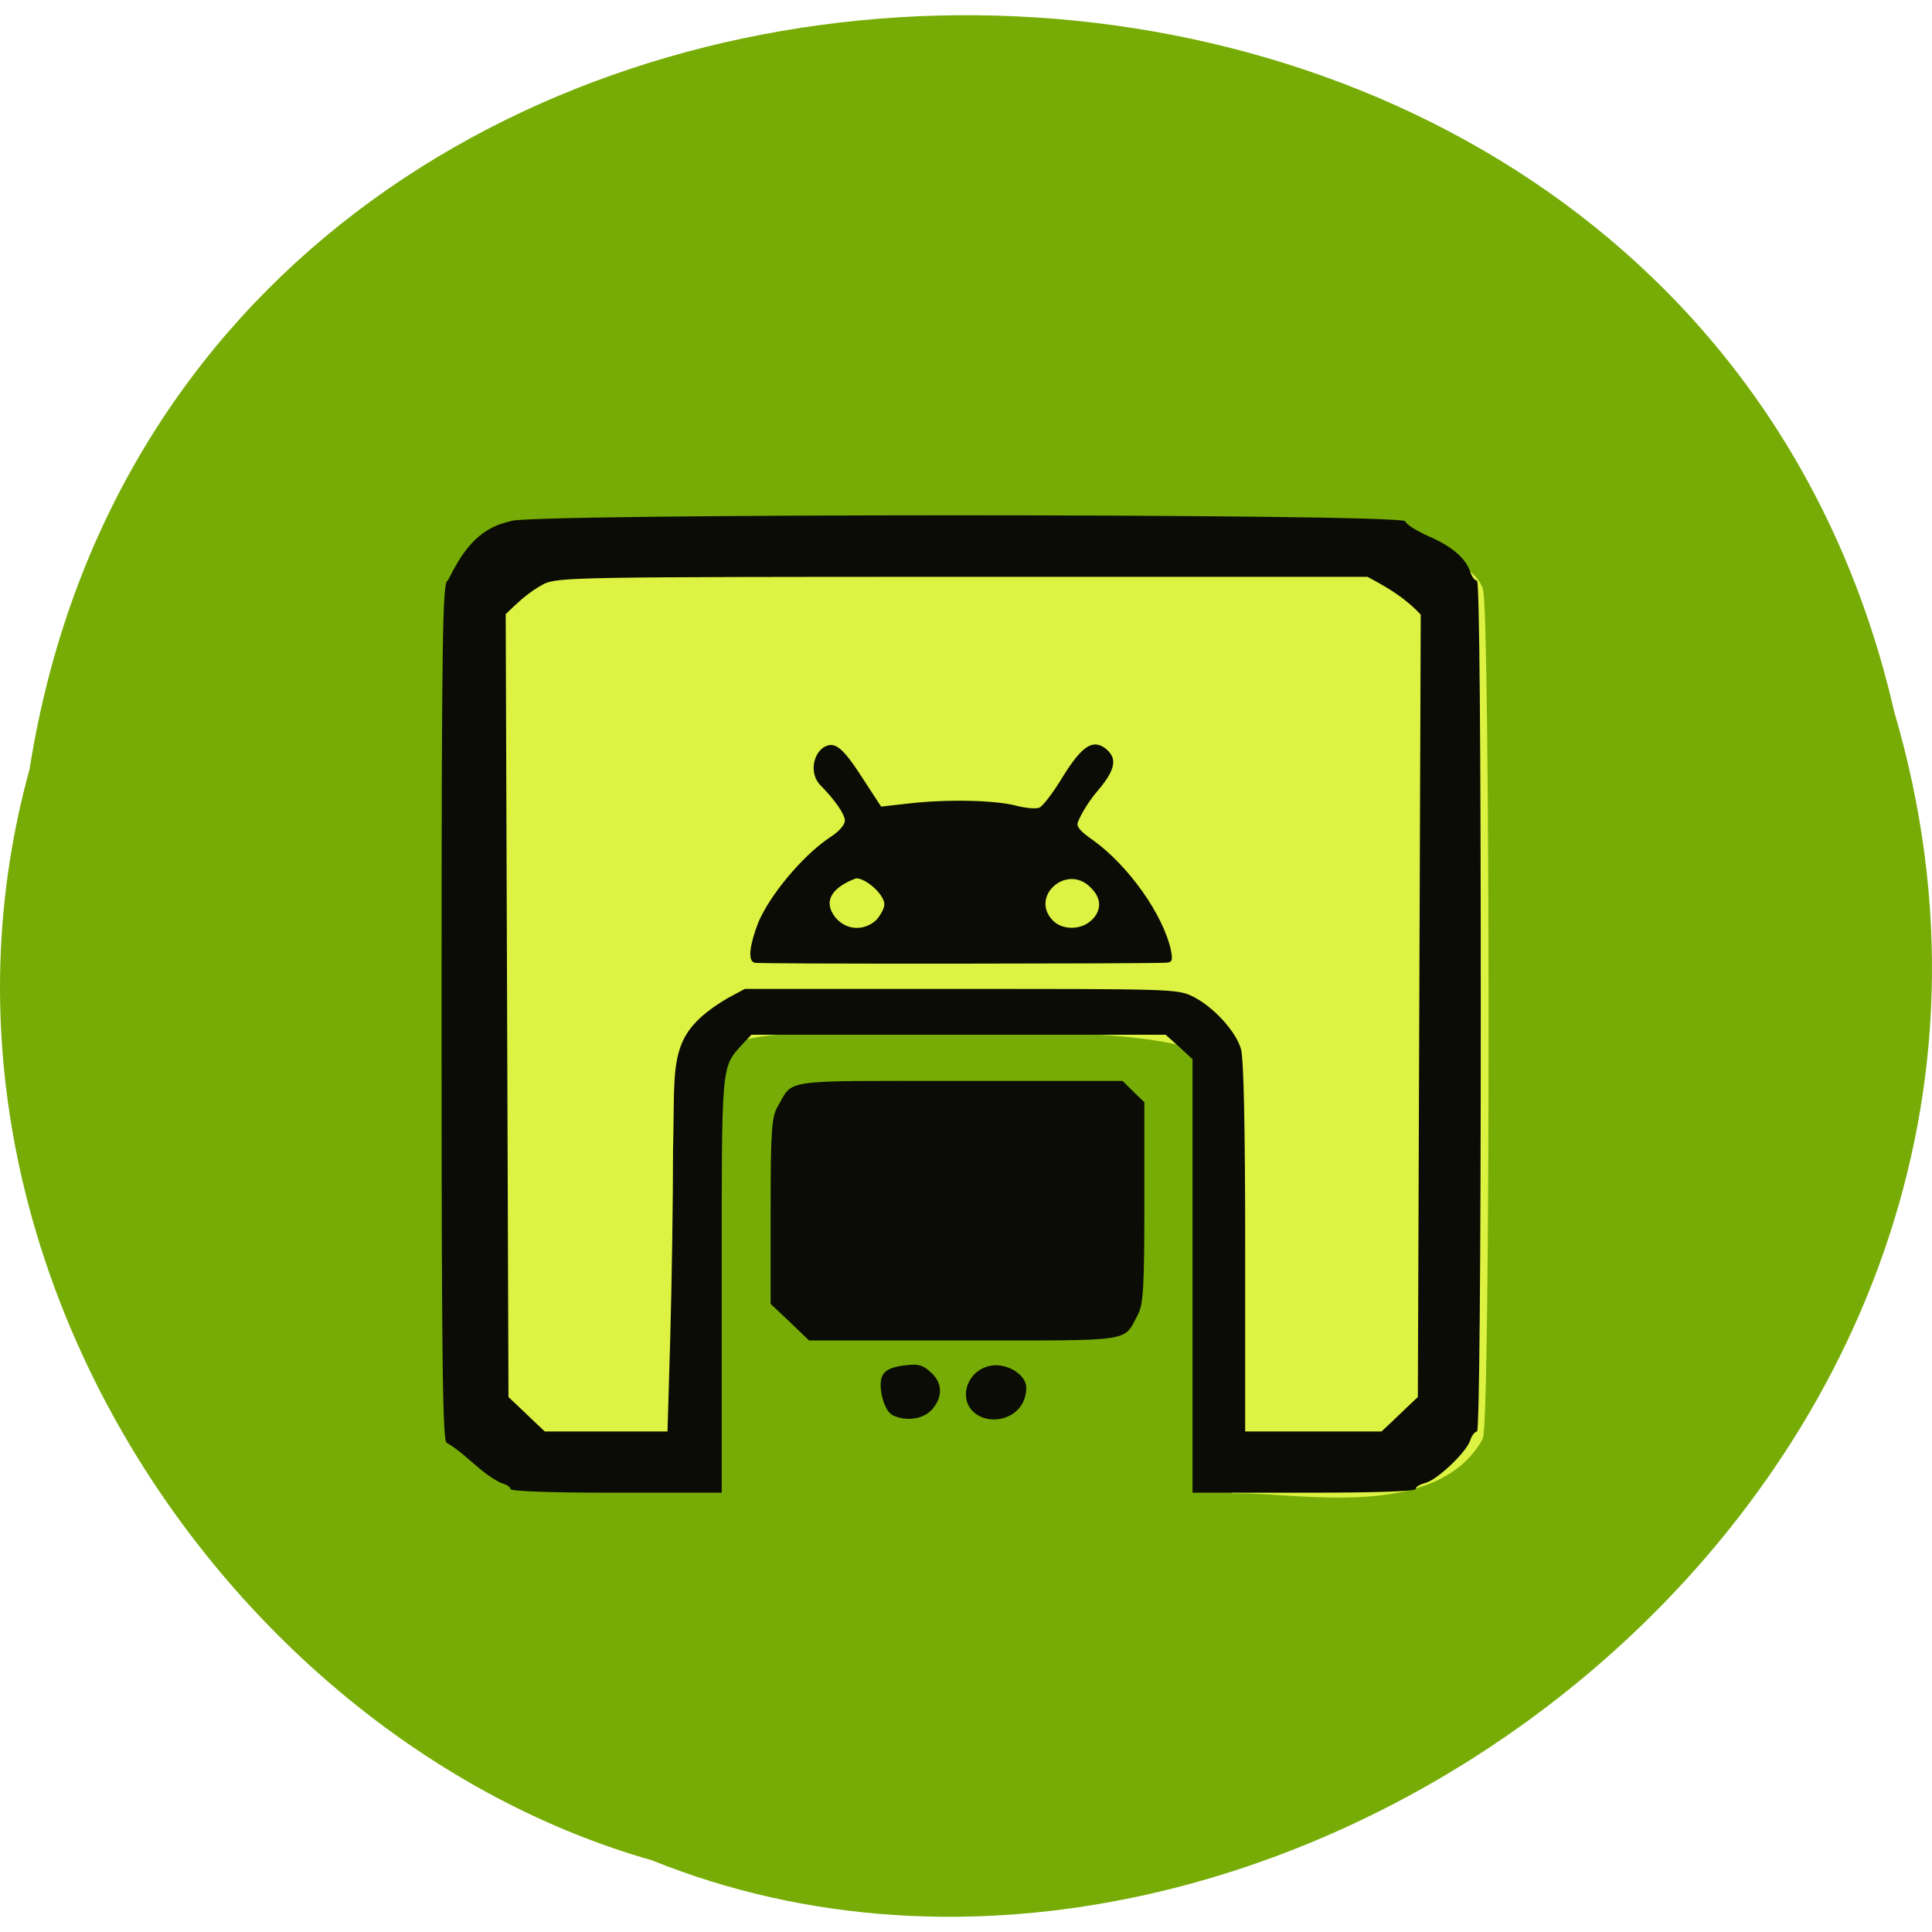 <svg xmlns="http://www.w3.org/2000/svg" viewBox="0 0 16 16"><path d="m 0.246 6.363 c 1.289 -8.113 13.629 -8.355 15.441 -0.469 c 1.879 6.383 -5.105 11.602 -10.289 9.512 c -3.473 -0.988 -6.258 -5.04 -5.152 -9.04" fill="#76ac05"/><path d="m 27.05 253.52 c -0.232 -74.04 0.813 -153.89 1.743 -217.55 l 3.951 -4.821 c 77.16 -18.912 110.98 -4.821 221.49 -4.821 c 4.764 3.585 10.691 2.349 13.01 8.282 c 1.743 5.192 1.859 214.09 0 219.04 c -10.458 19.53 -42.531 12.855 -57.52 12.855 c 1.394 -37.948 -0.581 -73.42 -0.581 -110.38 c -12.434 -8.776 -39.39 -8.776 -55.08 -8.9 c -52.989 -0.247 -70.65 -1.483 -73.21 8.776 c -1.975 36.959 0 64.65 -0.116 103.83 c -25.565 -1.731 -37.19 5.81 -53.687 -6.304" transform="matrix(0.034 0 0 0.032 3.134 3.781)" fill="#ddf242" stroke="#ddf242" stroke-width="3.624"/><path d="m 4.227 12.332 c 0 -0.02 -0.035 -0.039 -0.078 -0.051 c -0.176 -0.086 -0.281 -0.234 -0.449 -0.332 c -0.035 0 -0.043 -0.68 -0.043 -3.57 c 0 -3.133 0.008 -3.57 0.051 -3.57 c 0.109 -0.211 0.227 -0.43 0.52 -0.492 c 0 -0.066 7.379 -0.066 7.41 0 c 0.008 0.027 0.098 0.082 0.195 0.125 c 0.191 0.082 0.309 0.184 0.344 0.297 c 0.012 0.039 0.039 0.07 0.055 0.07 c 0.02 0 0.031 1.367 0.031 3.523 c 0 2.16 -0.012 3.523 -0.031 3.523 c -0.016 0 -0.043 0.031 -0.055 0.07 c -0.031 0.102 -0.277 0.332 -0.371 0.355 c -0.043 0.012 -0.082 0.031 -0.082 0.051 c 0 0.02 -0.34 0.031 -0.922 0.031 h -0.926 v -3.59 c -0.074 -0.07 -0.148 -0.137 -0.223 -0.203 h -3.43 l -0.066 0.07 c -0.188 0.207 -0.18 0.125 -0.18 1.996 v 1.727 h -0.875 c -0.547 0 -0.875 -0.012 -0.875 -0.031 m 1.324 -1.258 c 0.012 -0.43 0.023 -1.133 0.023 -1.563 c 0.02 -0.727 -0.055 -0.941 0.449 -1.242 l 0.145 -0.078 h 1.789 c 1.699 0 1.793 0 1.914 0.059 c 0.172 0.082 0.363 0.289 0.406 0.438 c 0.023 0.074 0.035 0.668 0.035 1.645 v 1.523 c 0.375 0 0.754 0 1.129 0 c 0.102 -0.094 0.199 -0.191 0.301 -0.285 l 0.012 -3.242 l 0.012 -3.238 c -0.137 -0.145 -0.273 -0.223 -0.441 -0.313 h -3.348 c -3.227 0 -3.352 0.004 -3.473 0.059 c -0.125 0.066 -0.219 0.156 -0.316 0.25 l 0.023 6.484 c 0.102 0.094 0.199 0.191 0.301 0.285 c 0.34 0 0.676 0 1.016 0 m 0.719 -3.883 c -0.055 -0.016 -0.039 -0.145 0.031 -0.328 c 0.094 -0.227 0.363 -0.551 0.586 -0.703 c 0.105 -0.066 0.133 -0.121 0.133 -0.145 c 0 -0.051 -0.082 -0.172 -0.203 -0.293 c -0.094 -0.098 -0.059 -0.262 0.031 -0.316 c 0.09 -0.051 0.156 0.004 0.324 0.266 l 0.148 0.227 l 0.238 -0.027 c 0.313 -0.035 0.707 -0.027 0.883 0.02 c 0.078 0.02 0.16 0.027 0.188 0.016 c 0.027 -0.008 0.117 -0.125 0.199 -0.262 c 0.156 -0.25 0.246 -0.309 0.352 -0.227 c 0.078 0.066 0.109 0.145 -0.066 0.348 c -0.094 0.109 -0.168 0.25 -0.168 0.277 c 0 0.027 0.027 0.063 0.129 0.133 c 0.297 0.215 0.578 0.613 0.645 0.91 c 0.016 0.086 0.012 0.102 -0.043 0.105 c -0.164 0.008 -3.379 0.012 -3.406 0 m 1.01 -0.355 c 0.035 -0.039 0.066 -0.098 0.066 -0.129 c 0 -0.078 -0.148 -0.215 -0.234 -0.215 c -0.18 0.066 -0.289 0.18 -0.168 0.328 c 0.09 0.105 0.238 0.109 0.336 0.016 m 1.781 0.004 c 0.086 -0.082 0.086 -0.184 -0.008 -0.273 c -0.195 -0.199 -0.504 0.074 -0.313 0.273 c 0.078 0.082 0.234 0.082 0.32 0 m -1.645 4.098 c -0.055 -0.027 -0.09 -0.133 -0.098 -0.215 c -0.012 -0.133 0.035 -0.18 0.211 -0.199 c 0.102 -0.012 0.141 0 0.207 0.063 c 0.098 0.09 0.09 0.207 0.008 0.301 c -0.07 0.082 -0.211 0.105 -0.328 0.051 m 0.684 -0.016 c -0.156 -0.117 -0.063 -0.383 0.156 -0.398 c 0.129 -0.008 0.266 0.086 0.266 0.184 c 0 0.242 -0.27 0.328 -0.422 0.215 m -1.695 -0.906 v -0.77 c 0 -0.672 0.008 -0.781 0.059 -0.867 c 0.133 -0.23 0.008 -0.211 1.504 -0.211 h 1.352 c 0.059 0.059 0.117 0.117 0.18 0.176 v 0.832 c 0 0.699 -0.008 0.844 -0.055 0.93 c -0.121 0.227 -0.02 0.211 -1.441 0.211 h -1.281 c -0.105 -0.102 -0.211 -0.203 -0.316 -0.301" fill="#0a0c05"/></svg>